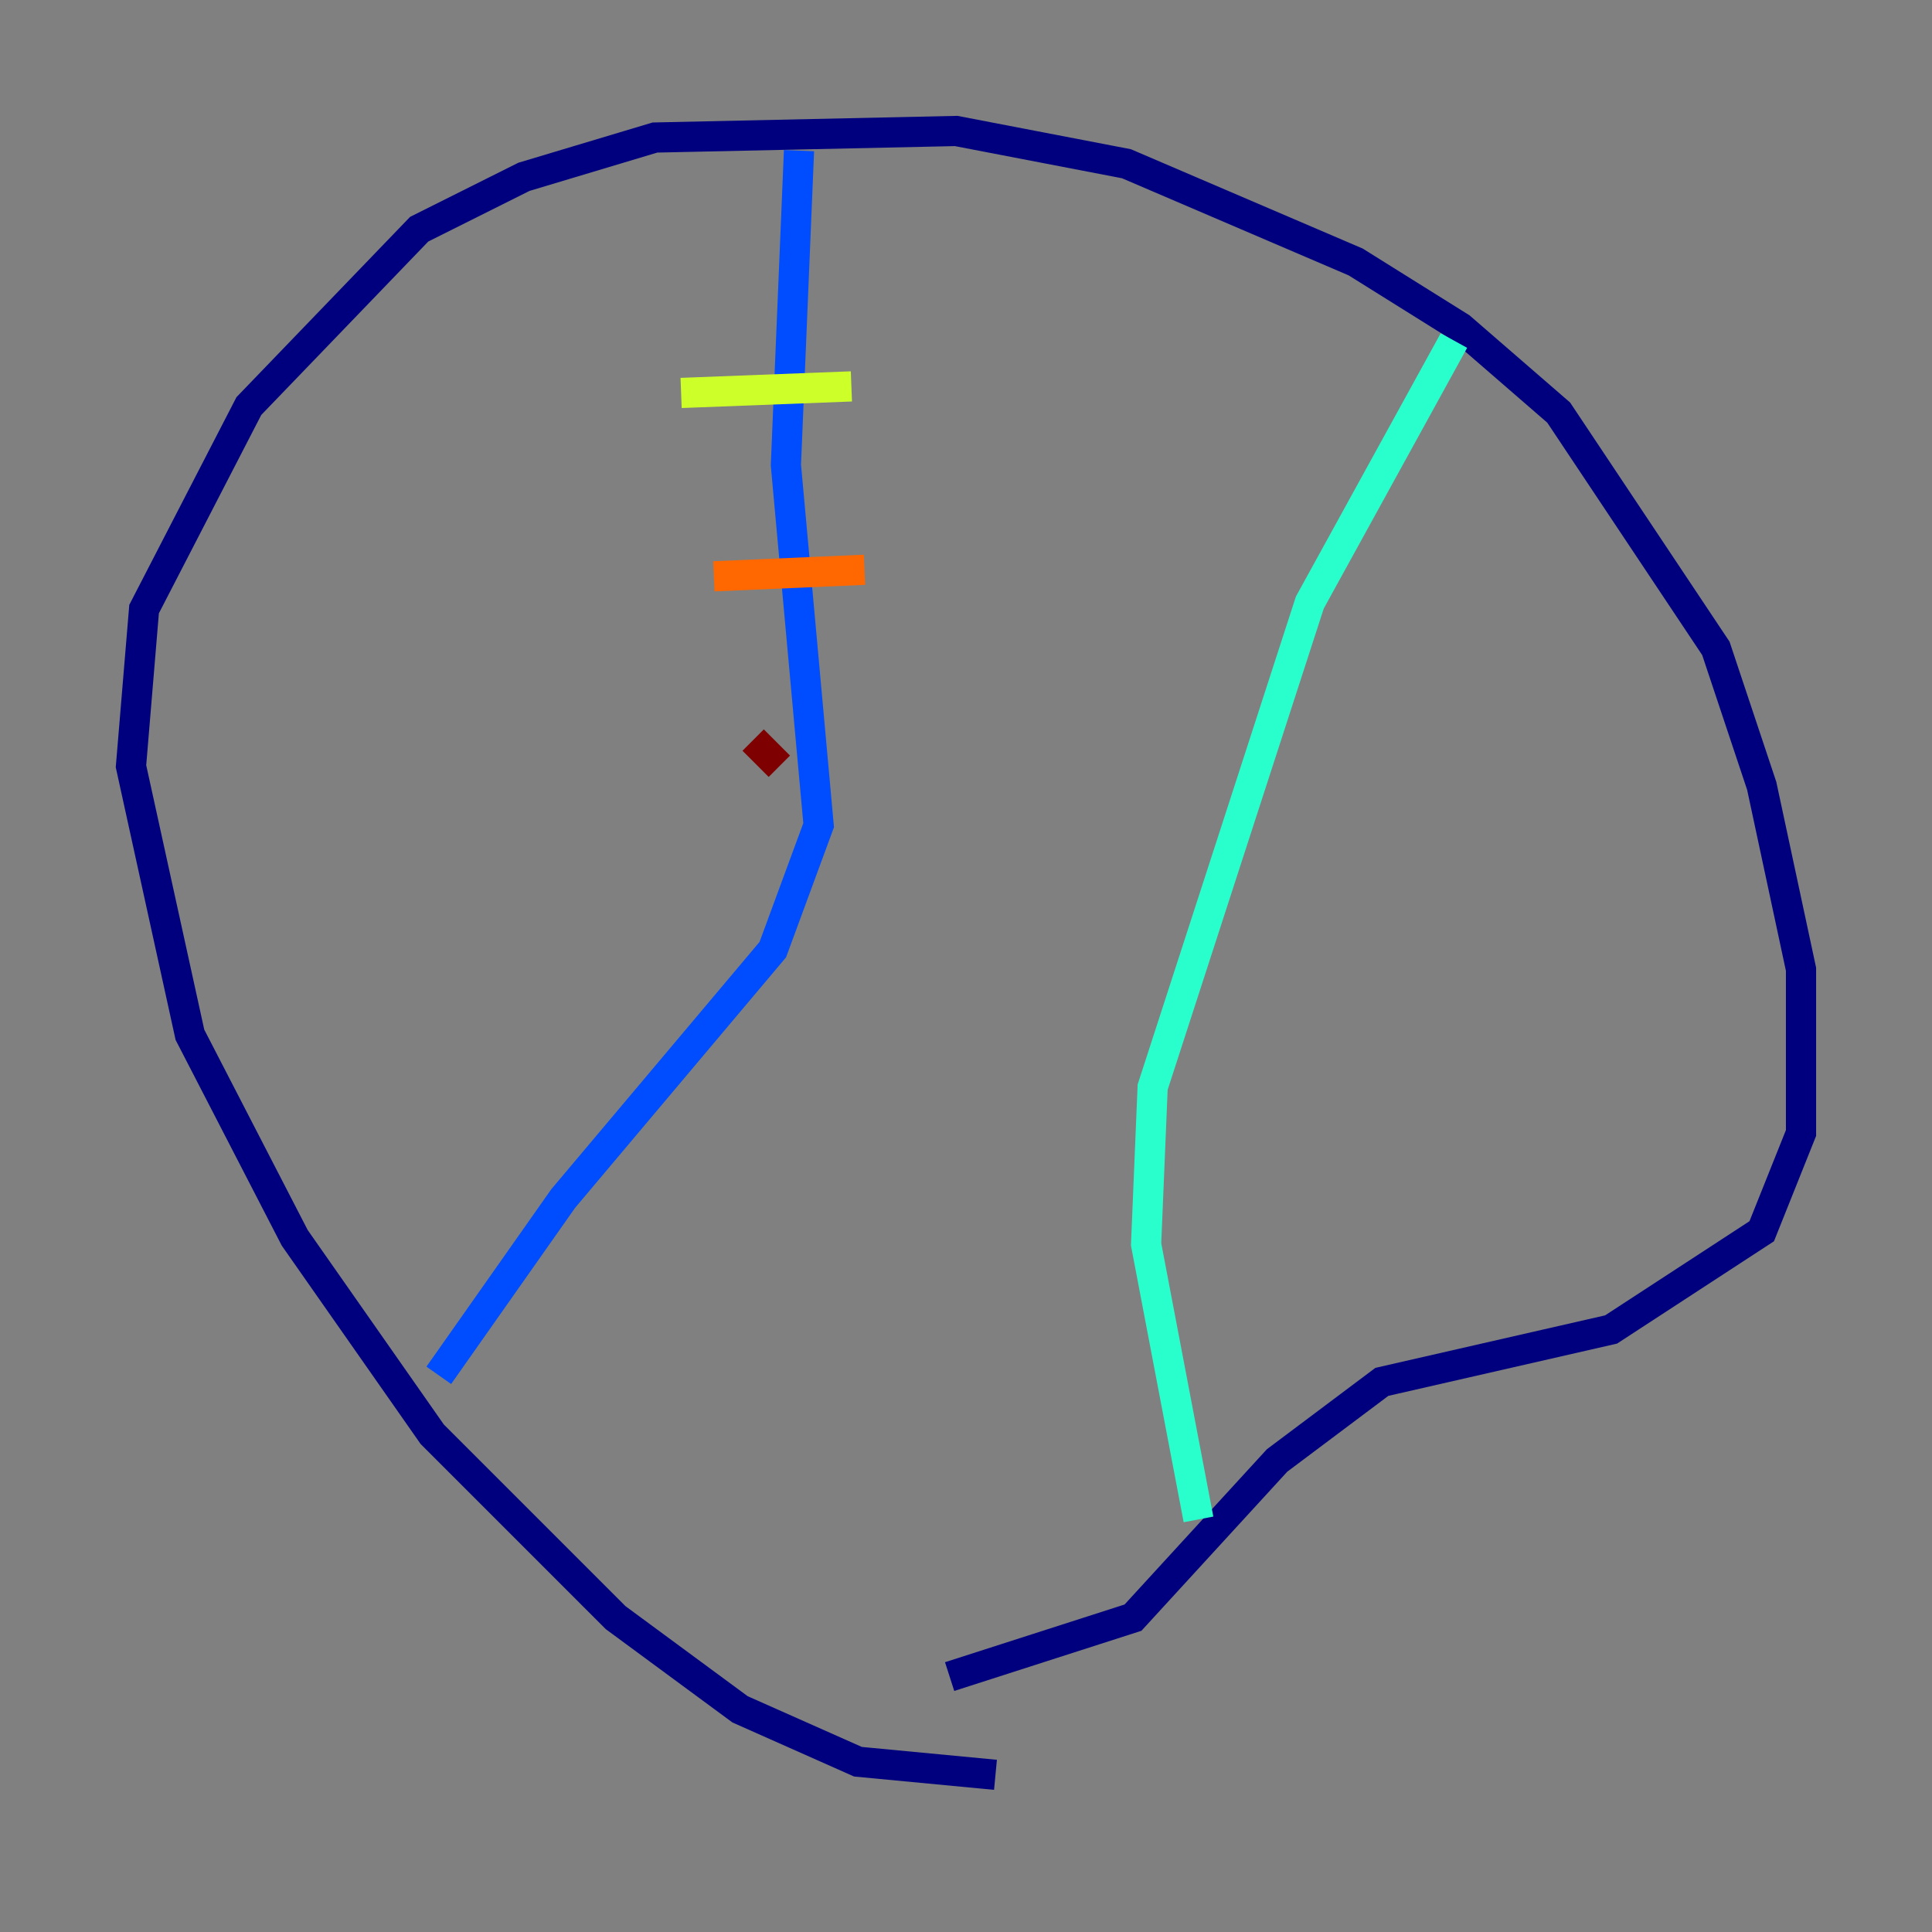 <?xml version="1.0" encoding="utf-8" ?>
<svg baseProfile="tiny" height="128" version="1.2" viewBox="0,0,128,128" width="128" xmlns="http://www.w3.org/2000/svg" xmlns:ev="http://www.w3.org/2001/xml-events" xmlns:xlink="http://www.w3.org/1999/xlink"><rect x="0" y="0" width="128" height="128" fill="#808080" stroke="none"/><defs /><polyline fill="none" points="65.953,117.586 56.841,116.719 49.031,113.248 40.786,107.173 28.637,95.024 19.525,82.007 12.583,68.556 8.678,50.766 9.546,40.352 16.488,26.902 27.77,15.186 34.712,11.715 43.39,9.112 63.349,8.678 74.63,10.848 89.817,17.356 96.759,21.695 103.268,27.336 113.681,42.956 116.719,52.068 119.322,64.217 119.322,75.064 116.719,81.573 106.739,88.081 91.552,91.552 84.61,96.759 75.064,107.173 62.915,111.078" stroke="#00007f" stroke-width="2" /><polyline fill="none" points="52.936,9.98 52.068,30.807 54.237,54.671 51.2,62.915 37.315,79.403 29.071,91.119" stroke="#004cff" stroke-width="2" /><polyline fill="none" points="96.325,22.563 86.78,39.919 76.366,72.027 75.932,82.441 79.403,100.664" stroke="#29ffcd" stroke-width="2" /><polyline fill="none" points="45.125,26.034 56.407,25.6" stroke="#cdff29" stroke-width="2" /><polyline fill="none" points="47.295,38.183 57.275,37.749" stroke="#ff6700" stroke-width="2" /><polyline fill="none" points="49.898,49.031 51.634,50.766" stroke="#7f0000" stroke-width="2" /></svg>